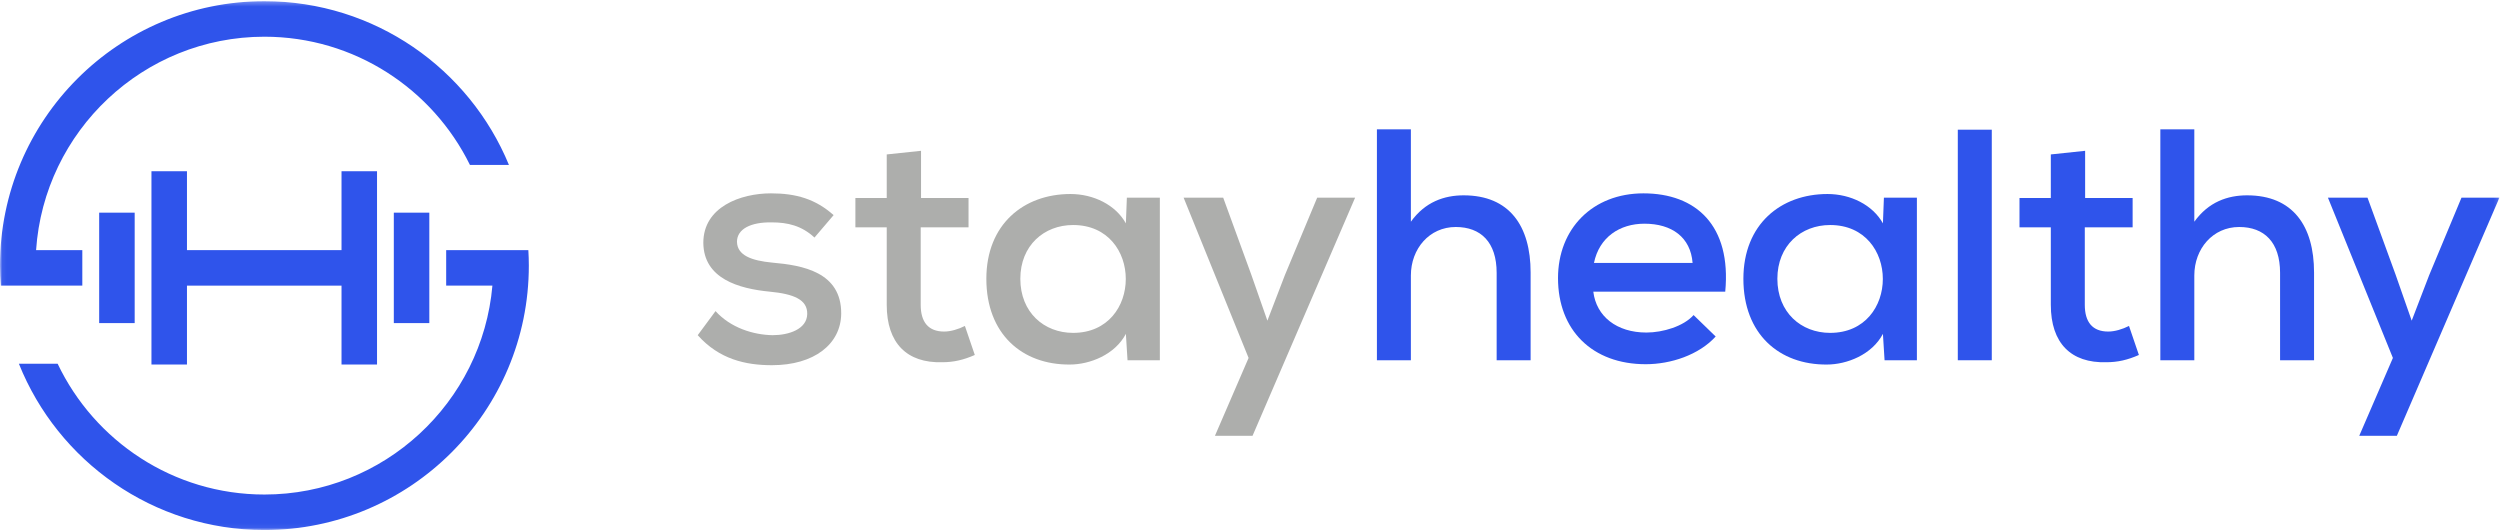<?xml version="1.0" encoding="UTF-8"?>
<svg width="566px" height="120px" viewBox="0 0 566 120" version="1.1" xmlns="http://www.w3.org/2000/svg" xmlns:xlink="http://www.w3.org/1999/xlink">
    <!-- Generator: Sketch 53.2 (72643) - https://sketchapp.com -->
    <title>stayhealthy_logo_whiteBG</title>
    <desc>Created with Sketch.</desc>
    <defs>
        <polygon id="path-1" points="0.06 0.272 565.872 0.272 565.872 119.94 0.06 119.94"></polygon>
    </defs>
    <g id="stayhealthy_logo_whiteBG" stroke="none" stroke-width="1" fill="none" fill-rule="evenodd">
        <path d="M184.399,53.781 C181.487,51.093 178.35,50.346 174.691,50.346 C169.987,50.271 166.85,51.84 166.85,54.752 C166.925,57.814 170.136,59.009 174.841,59.457 C181.636,60.054 190.523,61.548 190.448,71.032 C190.373,77.902 184.324,82.681 174.766,82.681 C168.792,82.681 162.818,81.337 157.964,75.886 L161.996,70.434 C165.431,74.243 170.584,75.811 174.915,75.886 C178.574,75.886 182.681,74.542 182.756,71.107 C182.831,67.82 179.695,66.551 174.243,66.028 C167.298,65.357 159.308,63.116 159.233,54.976 C159.233,46.836 167.672,43.775 174.542,43.775 C180.217,43.775 184.623,45.045 188.73,48.703 L184.399,53.781" id="Fill-1" fill="#ADAEAC"></path>
        <path d="M208.522,34.142 L208.522,44.82 L219.276,44.82 L219.276,51.466 L208.447,51.466 L208.447,69.016 C208.447,72.899 210.165,75.064 213.749,75.064 C215.243,75.064 216.961,74.542 218.454,73.795 L220.695,80.366 C218.155,81.486 215.915,82.009 213.301,82.009 C205.311,82.233 200.756,77.678 200.756,69.016 L200.756,51.466 L193.661,51.466 L193.661,44.82 L200.756,44.82 L200.756,34.963 L208.522,34.142" id="Fill-2" fill="#ADAEAC"></path>
        <path d="M231.002,63.116 C231.002,70.733 236.379,75.363 242.95,75.363 C258.856,75.363 258.856,50.944 242.95,50.944 C236.379,50.944 231.002,55.574 231.002,63.116 Z M255.122,44.746 L262.59,44.746 C262.59,56.993 262.59,69.314 262.59,81.561 L255.272,81.561 L254.898,75.587 C252.434,80.292 246.758,82.532 242.203,82.532 C231.45,82.607 223.31,75.662 223.31,63.116 C223.31,50.795 231.748,43.924 242.353,43.924 C247.58,43.924 252.583,46.388 254.898,50.57 L255.122,44.746 L255.122,44.746 Z" id="Fill-3" fill="#ADAEAC"></path>
        <polyline id="Fill-4" fill="#ADAEAC" points="306.801 44.746 283.577 98.662 275.064 98.662 282.68 81.038 267.969 44.746 276.93 44.746 283.278 62.145 286.937 72.6 290.895 62.295 298.213 44.746 306.801 44.746"></polyline>
        <path d="M319.424,29.288 L319.424,50.197 C322.636,45.716 326.967,44.223 331.373,44.223 C341.753,44.223 346.532,51.168 346.532,61.697 L346.532,81.561 L338.841,81.561 L338.841,61.772 C338.841,54.827 335.256,51.392 329.581,51.392 C323.607,51.392 319.424,56.32 319.424,62.369 L319.424,81.561 L311.733,81.561 L311.733,29.288 L319.424,29.288" id="Fill-5" fill="#2F54EB"></path>
        <path d="M383.202,59.531 C382.754,53.707 378.497,50.645 372.299,50.645 C366.698,50.645 362.069,53.707 360.874,59.531 L383.202,59.531 Z M360.724,66.028 C361.396,71.629 366.026,75.288 372.747,75.288 C376.481,75.288 381.186,73.869 383.426,71.331 L388.429,76.185 C384.621,80.366 378.273,82.457 372.598,82.457 C360.5,82.457 352.734,74.766 352.734,62.967 C352.734,51.765 360.575,43.775 372.075,43.775 C383.948,43.775 392.014,51.019 390.595,66.028 L360.724,66.028 L360.724,66.028 Z" id="Fill-6" fill="#2F54EB"></path>
        <path d="M402.396,63.116 C402.396,70.733 407.773,75.363 414.344,75.363 C430.251,75.363 430.251,50.944 414.344,50.944 C407.773,50.944 402.396,55.574 402.396,63.116 Z M426.517,44.746 L433.985,44.746 C433.985,56.993 433.985,69.314 433.985,81.561 L426.666,81.561 L426.293,75.587 C423.828,80.292 418.153,82.532 413.598,82.532 C402.844,82.607 394.704,75.662 394.704,63.116 C394.704,50.795 403.143,43.924 413.747,43.924 C418.974,43.924 423.978,46.388 426.293,50.57 L426.517,44.746 L426.517,44.746 Z" id="Fill-7" fill="#2F54EB"></path>
        <polygon id="Fill-8" fill="#2F54EB" points="443.247 81.561 450.939 81.561 450.939 29.362 443.247 29.362"></polygon>
        <path d="M472.073,34.142 L472.073,44.82 L482.826,44.82 L482.826,51.466 L471.998,51.466 L471.998,69.016 C471.998,72.899 473.716,75.064 477.3,75.064 C478.794,75.064 480.511,74.542 482.005,73.795 L484.245,80.366 C481.706,81.486 479.466,82.009 476.852,82.009 C468.862,82.233 464.306,77.678 464.306,69.016 L464.306,51.466 L457.212,51.466 L457.212,44.82 L464.306,44.82 L464.306,34.963 L472.073,34.142" id="Fill-9" fill="#2F54EB"></path>
        <path d="M496.793,29.288 L496.793,50.197 C500.004,45.716 504.335,44.223 508.741,44.223 C519.121,44.223 523.901,51.168 523.901,61.697 L523.901,81.561 L516.209,81.561 L516.209,61.772 C516.209,54.827 512.624,51.392 506.949,51.392 C500.975,51.392 496.793,56.32 496.793,62.369 L496.793,81.561 L489.101,81.561 L489.101,29.288 L496.793,29.288" id="Fill-10" fill="#2F54EB"></path>
        <g id="Group-15">
            <mask id="mask-2" fill="white">
                <use xlink:href="#path-1"></use>
            </mask>
            <g id="Clip-12"></g>
            <polyline id="Fill-11" fill="#2F54EB" mask="url(#mask-2)" points="565.872 44.746 542.648 98.662 534.135 98.662 541.752 81.038 527.041 44.746 536.002 44.746 542.349 62.145 546.008 72.6 549.966 62.295 557.284 44.746 565.872 44.746"></polyline>
            <path d="M18.636,56.628 L8.17,56.628 C9.982,29.683 32.467,8.311 59.864,8.311 C80.264,8.311 97.941,20.161 106.392,37.336 L115.222,37.336 C106.254,15.586 84.851,0.272 59.864,0.272 C26.802,0.272 0,27.074 0,60.136 C0,61.662 0.076,63.169 0.188,64.667 L18.636,64.667 L18.636,56.628" id="Fill-13" fill="#2F54EB" mask="url(#mask-2)"></path>
            <path d="M119.618,56.628 L101.014,56.628 L101.014,64.667 L111.481,64.667 C109.177,91.128 86.914,111.962 59.864,111.962 C39.233,111.962 21.384,99.842 13.05,82.351 L4.276,82.351 C13.1,104.41 34.654,120 59.864,120 C92.926,120 119.728,93.198 119.728,60.136 C119.728,58.958 119.685,57.79 119.618,56.628" id="Fill-14" fill="#2F54EB" mask="url(#mask-2)"></path>
        </g>
        <polygon id="Fill-16" fill="#2F54EB" points="22.453 73.148 30.491 73.148 30.491 48.146 22.453 48.146"></polygon>
        <polyline id="Fill-17" fill="#2F54EB" points="85.359 82.527 85.359 38.768 77.321 38.768 77.321 56.628 42.33 56.628 42.33 38.768 34.291 38.768 34.291 82.527 42.33 82.527 42.33 64.667 77.321 64.667 77.321 82.527 85.359 82.527"></polyline>
        <polygon id="Fill-18" fill="#2F54EB" points="89.16 73.148 97.198 73.148 97.198 48.146 89.16 48.146"></polygon>
    </g>
</svg>
